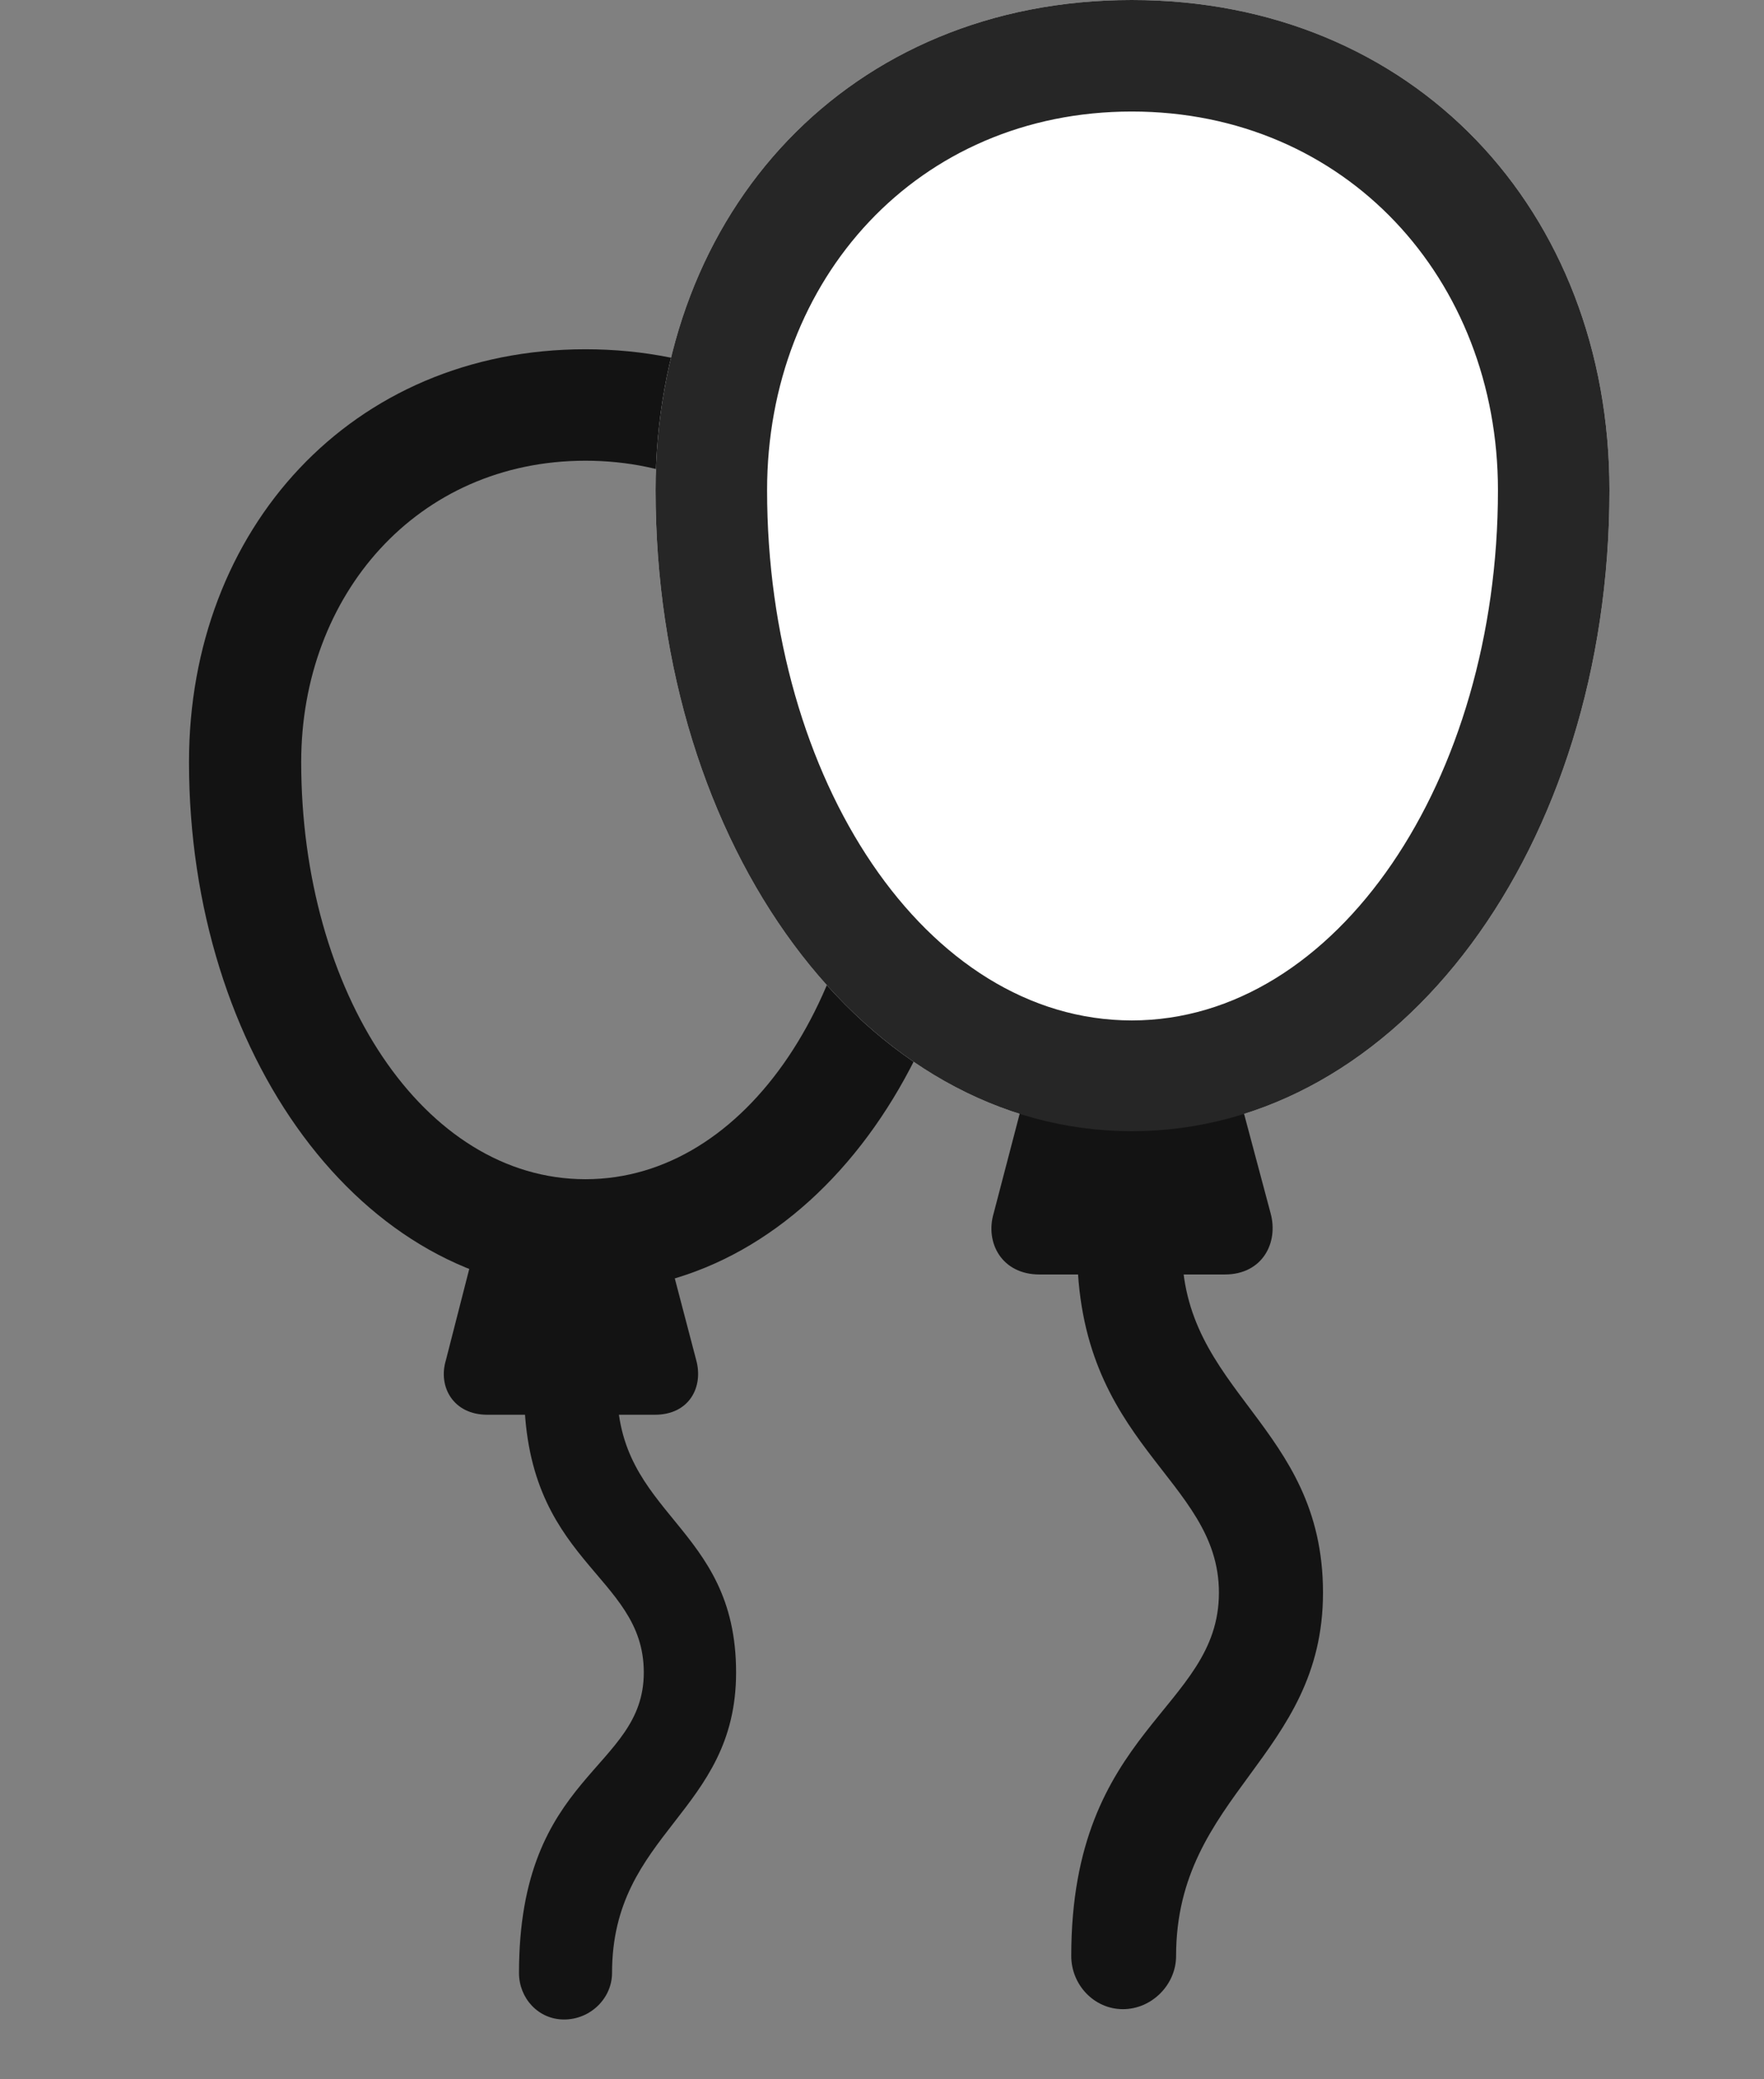 <svg width="28" height="33" viewBox="0 0 28 33" fill="none" xmlns="http://www.w3.org/2000/svg">
<rect x="0" y="0" width="28" height="33" fill="#808080" stroke="none"/>
<g clip-path="url(#clip0_2124_50210)">
<path d="M9.293 20.496C12.855 20.496 15.586 16.723 15.586 12.094C15.586 8.402 13.008 5.543 9.293 5.543C5.578 5.543 3 8.402 3 12.094C3 16.723 5.742 20.496 9.293 20.496ZM4.781 12.094C4.781 9.445 6.621 7.312 9.293 7.312C11.977 7.312 13.805 9.445 13.805 12.094C13.805 15.75 11.859 18.715 9.293 18.715C6.727 18.715 4.781 15.75 4.781 12.094ZM7.57 19.664L7.078 21.586C6.949 22.008 7.195 22.453 7.734 22.453H10.395C10.945 22.453 11.168 22.008 11.051 21.586L10.547 19.664H7.57ZM8.953 32.051C9.375 32.051 9.715 31.711 9.715 31.312C9.715 29.074 11.684 28.77 11.684 26.543C11.684 24.188 9.773 24.07 9.797 22.008H8.32C8.297 24.82 10.219 24.961 10.219 26.543C10.219 28.102 8.238 28.125 8.238 31.312C8.238 31.711 8.543 32.051 8.953 32.051Z" fill="black" fill-opacity="0.85"/>
<path d="M17.965 17.953C22.219 17.953 25.547 13.43 25.547 7.781C25.547 3.34 22.441 0 17.965 0C13.488 0 10.406 3.34 10.406 7.781C10.406 13.43 13.723 17.953 17.965 17.953Z" fill="white"/>
<path d="M17.965 17.953C22.219 17.953 25.547 13.43 25.547 7.781C25.547 3.34 22.441 0 17.965 0C13.488 0 10.406 3.34 10.406 7.781C10.406 13.43 13.723 17.953 17.965 17.953ZM17.965 16.195C14.695 16.195 12.176 12.375 12.176 7.781C12.176 4.43 14.566 1.77 17.965 1.77C21.363 1.77 23.777 4.43 23.777 7.781C23.777 12.375 21.223 16.195 17.965 16.195ZM16.324 17.145L15.773 19.254C15.633 19.723 15.902 20.227 16.5 20.227H19.441C20.039 20.227 20.297 19.723 20.168 19.254L19.605 17.145H16.324ZM17.824 31.887C18.281 31.887 18.668 31.5 18.668 31.043C18.668 28.477 21 27.879 21 25.277C21 22.605 18.738 22.102 18.762 19.77L17.098 19.781C17.086 22.957 19.348 23.449 19.348 25.277C19.348 27.141 17.004 27.422 17.004 31.043C17.004 31.5 17.367 31.887 17.824 31.887Z" fill="black" fill-opacity="0.85"/>
</g>
<defs>
<clipPath id="clip0_2124_50210">
<rect width="22.547" height="32.051" fill="white" transform="translate(3)"/>
</clipPath>
</defs>
</svg>

